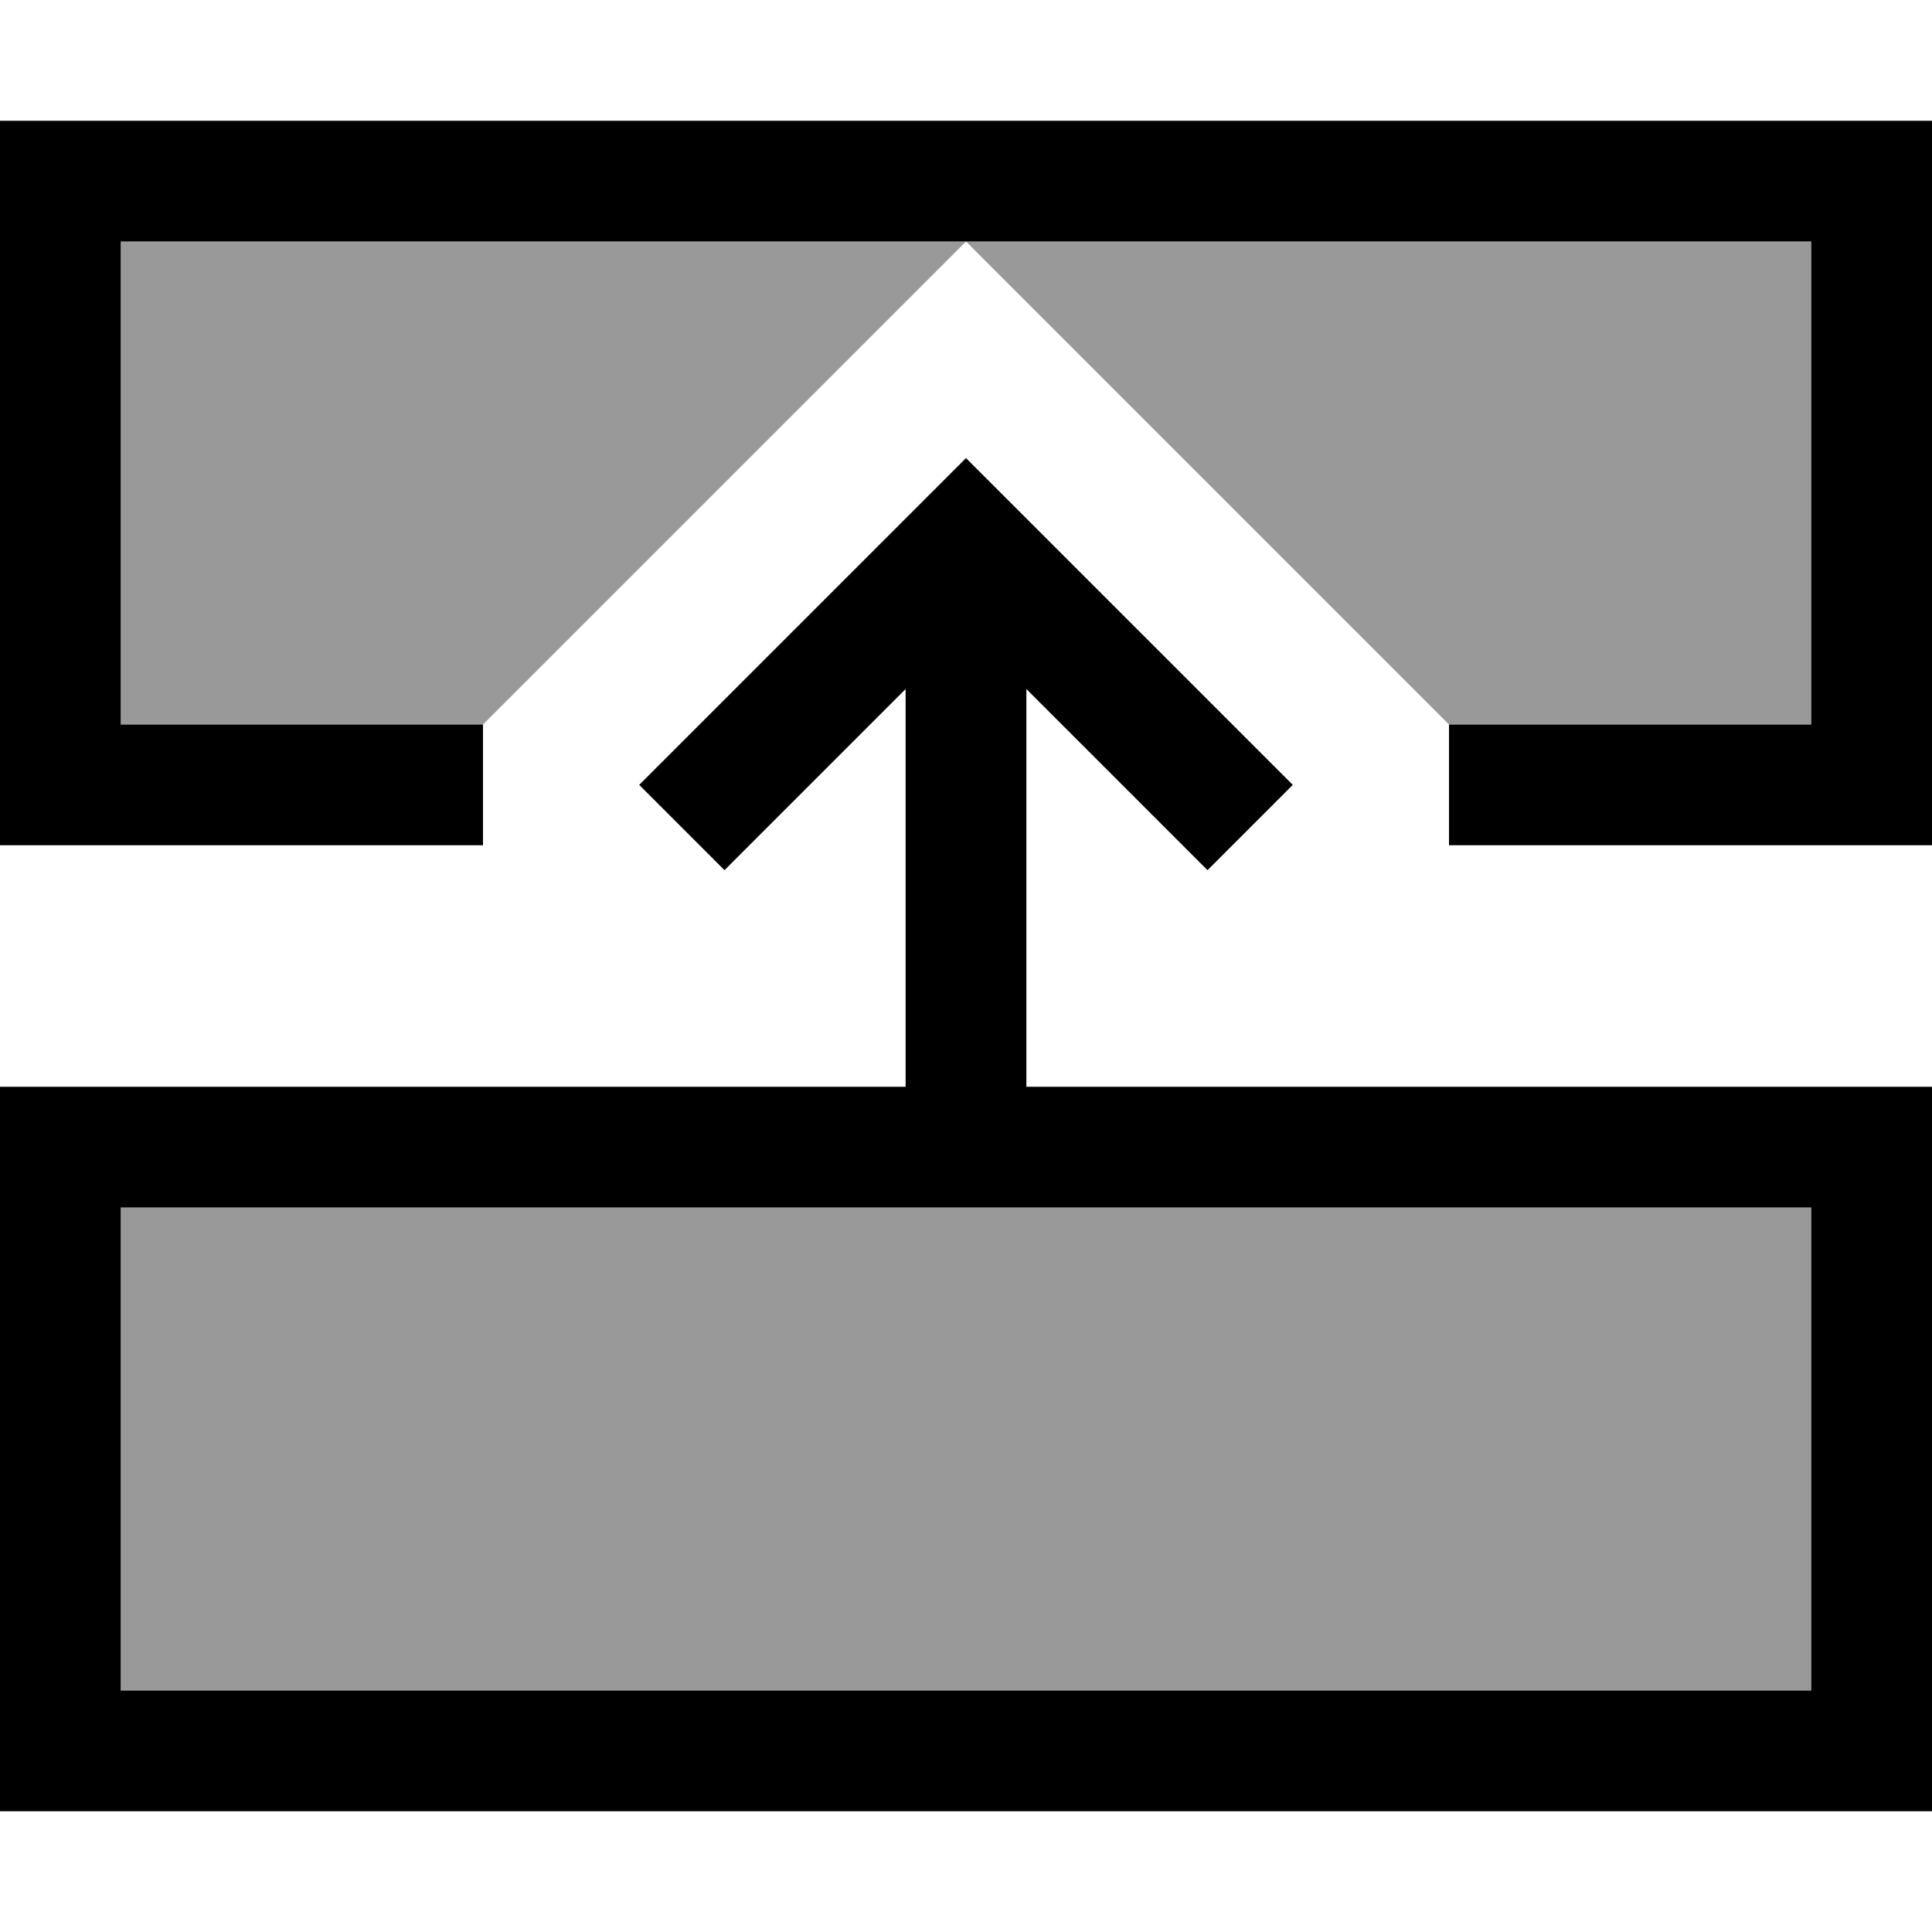 <svg fill="currentColor" xmlns="http://www.w3.org/2000/svg" viewBox="0 0 512 512"><!--! Font Awesome Pro 6.7.2 by @fontawesome - https://fontawesome.com License - https://fontawesome.com/license (Commercial License) Copyright 2024 Fonticons, Inc. --><defs><style>.fa-secondary{opacity:.4}</style></defs><path class="fa-secondary" d="M32 64l0 128 80 0 16 0L256 64 32 64zm0 256l0 128 448 0 0-128-208 0-32 0L32 320zM256 64L384 192l16 0 80 0 0-128L256 64z"/><path class="fa-primary" d="M480 320l-208 0-32 0L32 320l0 128 448 0 0-128zM272 288l208 0 32 0 0 32 0 128 0 32-32 0L32 480 0 480l0-32L0 320l0-32 32 0 208 0 0-105.4-36.7 36.7L192 230.6 169.4 208l11.3-11.3 64-64L256 121.4l11.3 11.3 64 64L342.6 208 320 230.6l-11.3-11.3L272 182.6 272 288zM512 32l0 16 0 160 0 16-16 0-96 0-16 0 0-32 16 0 80 0 0-128L32 64l0 128 80 0 16 0 0 32-16 0-96 0L0 224l0-16L0 48 0 32l16 0 480 0 16 0z"/></svg>